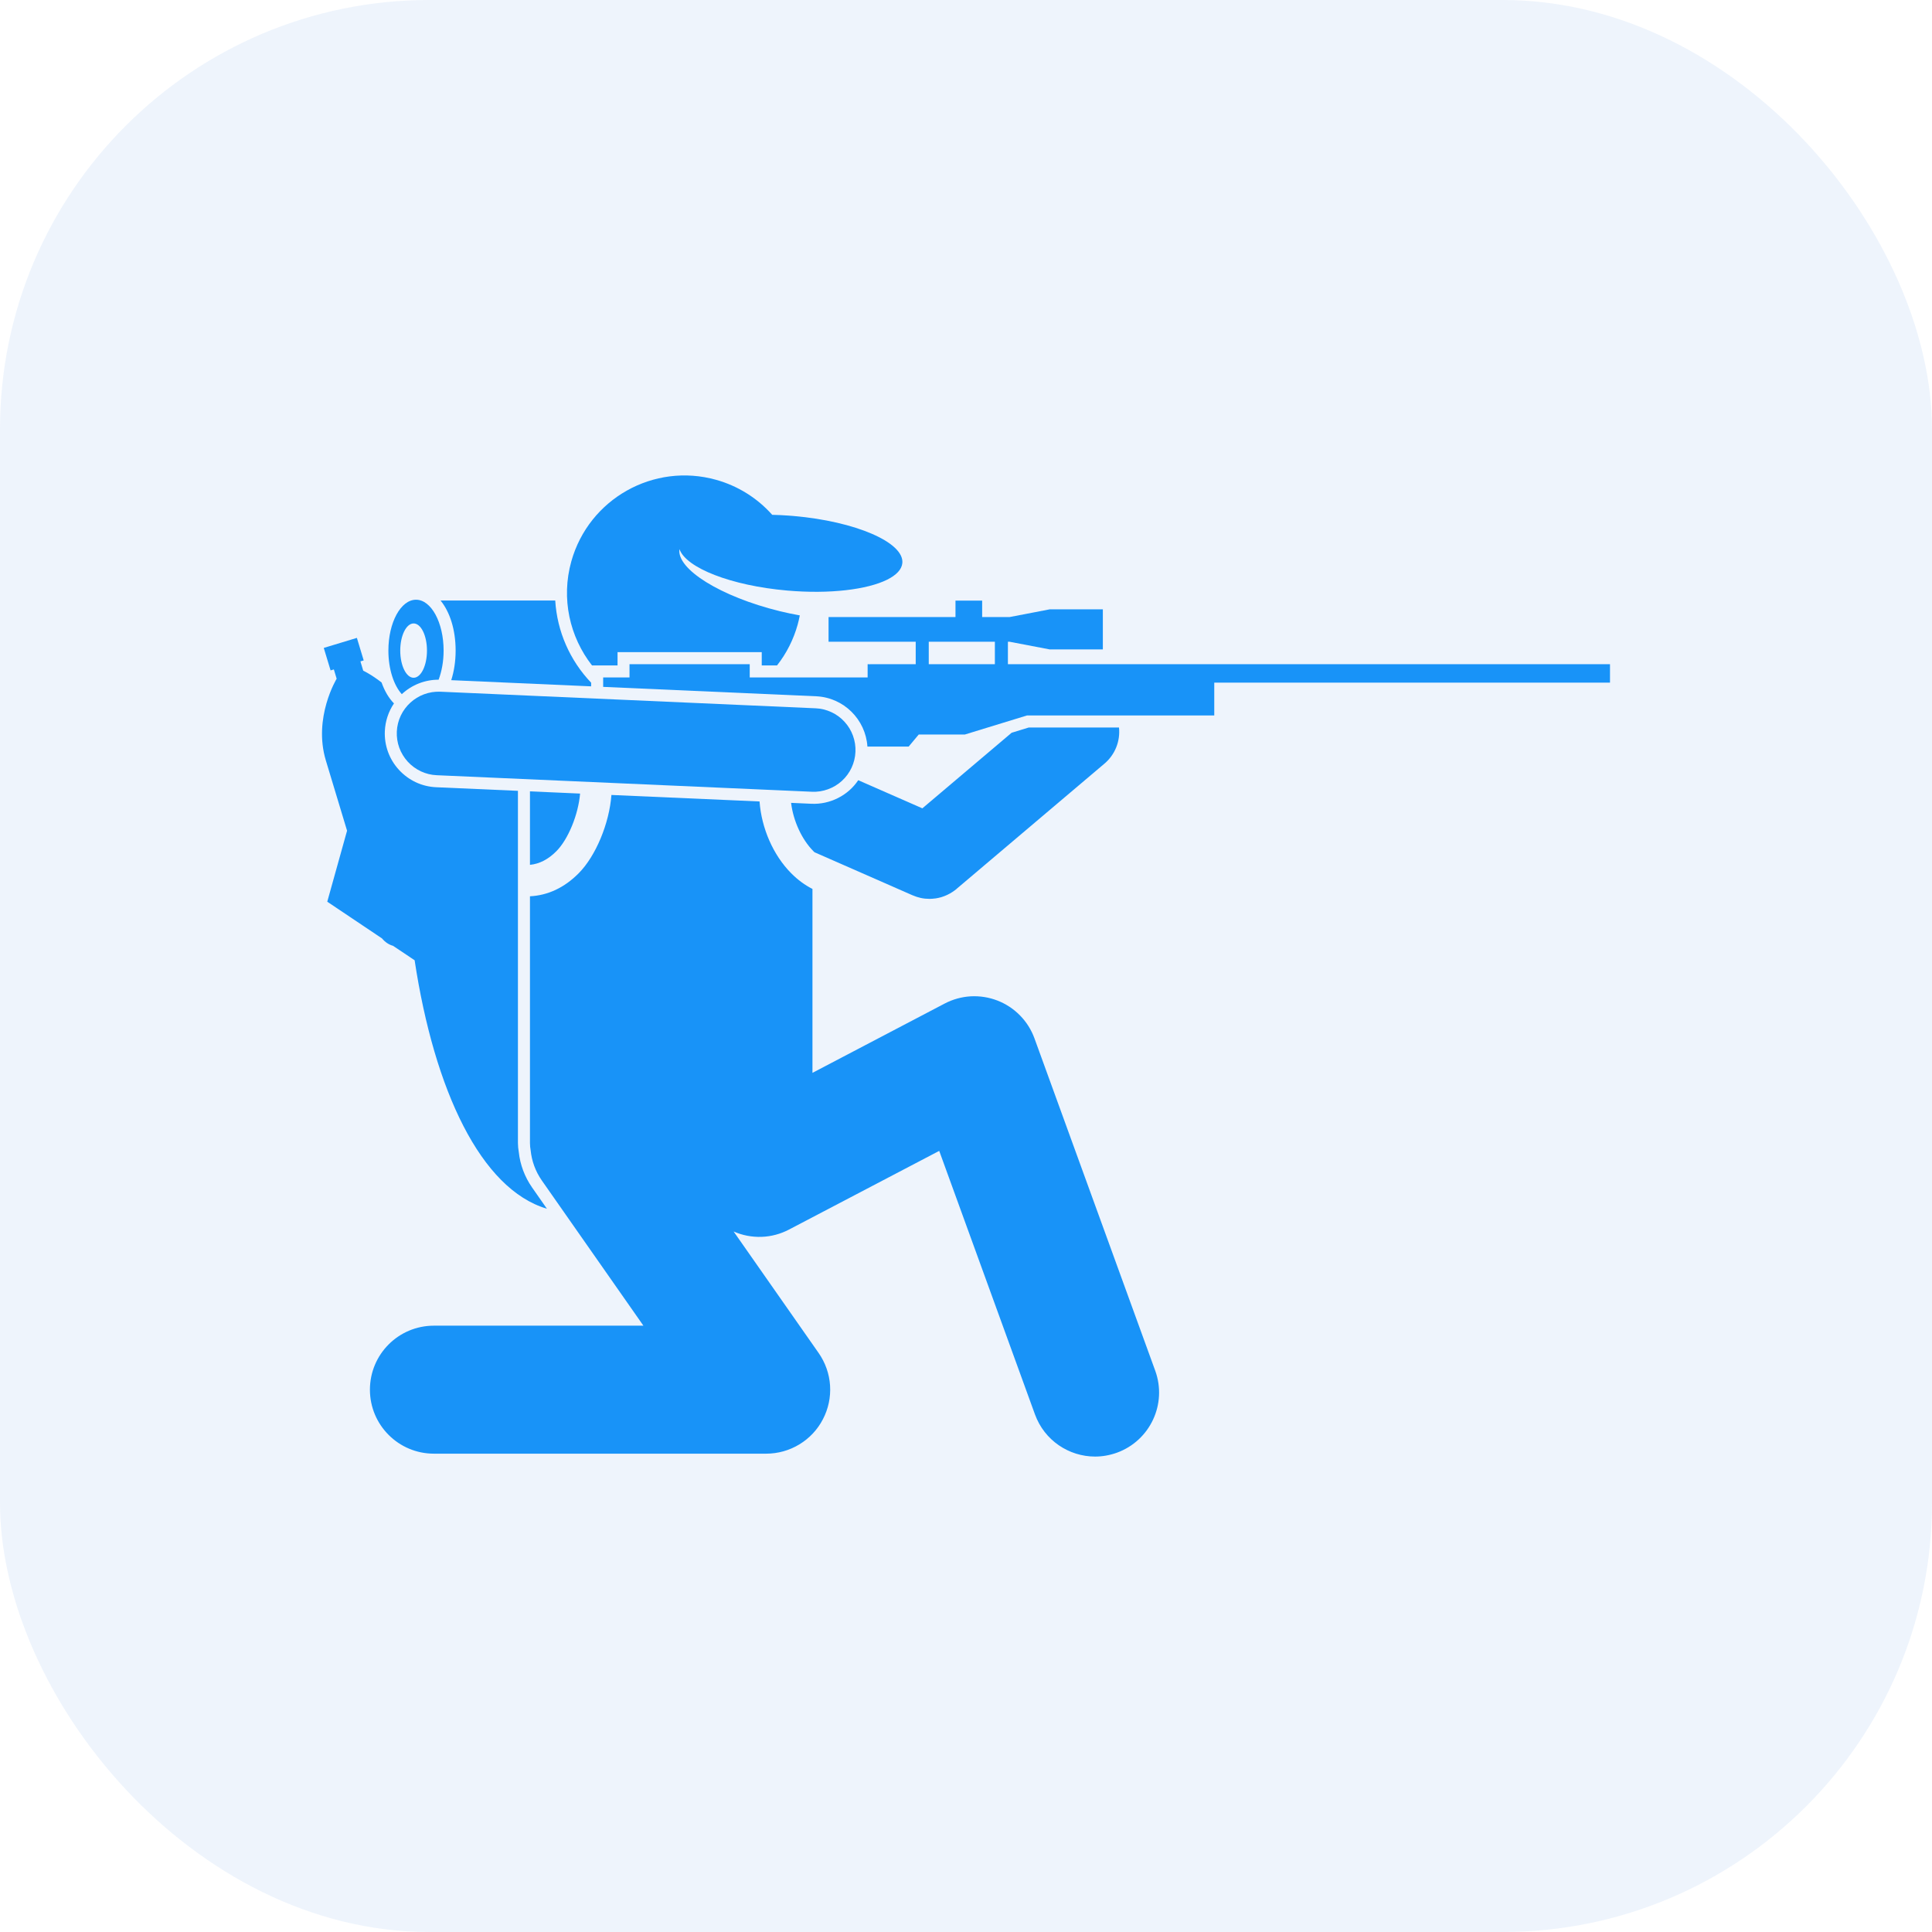 <svg width="36" height="36" viewBox="0 0 36 36" fill="none" xmlns="http://www.w3.org/2000/svg">
<rect width="36" height="36" rx="8" fill="#2C78DC" fill-opacity="0.08"/>
<path d="M9.667 21.468C9.657 21.411 9.651 21.354 9.651 21.297V14.736L8.128 14.669C7.996 14.663 7.867 14.632 7.748 14.576C7.629 14.52 7.522 14.441 7.433 14.344C7.344 14.247 7.275 14.134 7.23 14.01C7.185 13.886 7.165 13.755 7.171 13.623C7.179 13.439 7.238 13.26 7.341 13.107C7.245 13.009 7.166 12.876 7.11 12.717C6.92 12.568 6.768 12.497 6.768 12.497L6.716 12.324L6.777 12.306L6.65 11.886L6.033 12.073L6.16 12.492L6.221 12.474L6.273 12.647C6.273 12.647 5.831 13.372 6.072 14.171L6.467 15.479L6.098 16.802L7.118 17.486C7.174 17.554 7.246 17.603 7.324 17.624L7.726 17.893C8.094 20.321 8.962 22.16 10.191 22.523L9.914 22.126C9.778 21.931 9.692 21.704 9.667 21.468ZM8.408 12.674L11.015 12.789V12.721C10.618 12.306 10.381 11.764 10.346 11.19H8.209C8.382 11.401 8.49 11.733 8.49 12.123C8.49 12.325 8.46 12.512 8.408 12.674L8.408 12.674Z" fill="#1893F8"/>
<path d="M8.173 12.665C8.231 12.511 8.266 12.325 8.266 12.123C8.266 11.599 8.035 11.175 7.752 11.175C7.468 11.175 7.237 11.599 7.237 12.123C7.237 12.468 7.338 12.769 7.487 12.935C7.673 12.761 7.918 12.665 8.173 12.665ZM7.707 11.617C7.845 11.617 7.956 11.843 7.956 12.123C7.956 12.402 7.845 12.629 7.707 12.629C7.57 12.629 7.458 12.402 7.458 12.123C7.458 11.843 7.57 11.617 7.707 11.617ZM10.368 15.86C10.59 15.637 10.777 15.173 10.809 14.787L9.875 14.746V16.115C10.051 16.098 10.217 16.013 10.368 15.86ZM13.345 8.941C12.181 8.615 10.973 9.294 10.646 10.459C10.451 11.156 10.617 11.869 11.031 12.399H11.507V12.152H14.194V12.399H14.479C14.656 12.174 14.786 11.916 14.863 11.64C14.879 11.583 14.892 11.525 14.903 11.467C14.778 11.445 14.652 11.418 14.528 11.388C13.427 11.117 12.604 10.604 12.661 10.232C12.78 10.58 13.622 10.913 14.669 11.004C15.46 11.073 16.16 10.986 16.532 10.801C16.702 10.716 16.803 10.611 16.814 10.491C16.848 10.107 15.941 9.715 14.79 9.615C14.756 9.612 14.722 9.61 14.688 9.607C14.588 9.6 14.489 9.595 14.389 9.593C14.111 9.28 13.749 9.054 13.345 8.941ZM18.85 13.654L17.187 15.062L15.992 14.538C15.897 14.68 15.766 14.795 15.613 14.871C15.46 14.948 15.29 14.985 15.119 14.977L14.741 14.96C14.781 15.294 14.939 15.641 15.156 15.86C15.163 15.867 15.171 15.874 15.178 15.881L15.363 15.962L16.996 16.679L17 16.681L17.007 16.683C17.015 16.687 17.024 16.69 17.032 16.693C17.048 16.699 17.064 16.706 17.08 16.711C17.097 16.717 17.114 16.721 17.131 16.725C17.14 16.727 17.148 16.73 17.157 16.732C17.211 16.744 17.265 16.749 17.319 16.749C17.321 16.749 17.323 16.749 17.325 16.749C17.356 16.749 17.387 16.746 17.419 16.742C17.425 16.741 17.432 16.741 17.438 16.74C17.47 16.735 17.502 16.728 17.534 16.719C17.538 16.717 17.543 16.716 17.547 16.715C17.618 16.693 17.686 16.661 17.748 16.62C17.774 16.603 17.799 16.585 17.823 16.565L17.828 16.56L17.83 16.558L20.58 14.229C20.677 14.147 20.752 14.043 20.799 13.926C20.846 13.809 20.864 13.682 20.851 13.556H19.169L18.85 13.654Z" fill="#1893F8"/>
<path d="M11.393 14.813C11.354 15.34 11.103 15.949 10.783 16.272C10.517 16.54 10.211 16.684 9.875 16.701V21.297C9.875 21.345 9.88 21.391 9.888 21.436C9.908 21.632 9.976 21.825 10.097 21.998L11.989 24.702H8.085C7.426 24.702 6.893 25.236 6.893 25.895C6.893 26.553 7.426 27.087 8.085 27.087H14.277C14.495 27.087 14.709 27.027 14.895 26.914C15.082 26.801 15.234 26.639 15.334 26.445C15.435 26.252 15.481 26.035 15.467 25.817C15.453 25.6 15.379 25.39 15.254 25.211L13.67 22.947C13.834 23.019 14.011 23.053 14.19 23.047C14.369 23.041 14.544 22.994 14.702 22.911L17.501 21.445L19.285 26.355C19.461 26.84 19.918 27.141 20.405 27.141C20.541 27.141 20.678 27.117 20.812 27.069C21.431 26.844 21.751 26.16 21.526 25.541L19.276 19.349C19.218 19.189 19.126 19.043 19.007 18.922C18.888 18.8 18.745 18.706 18.586 18.644C18.428 18.583 18.258 18.556 18.088 18.565C17.918 18.575 17.753 18.621 17.602 18.7L15.139 19.991V16.564C14.999 16.493 14.866 16.396 14.742 16.271C14.407 15.934 14.189 15.431 14.153 14.934L11.393 14.813ZM18.781 11.958H18.812L19.555 12.1V12.101H20.55V11.354H19.555V11.355L18.812 11.498V11.498H18.301V11.192H17.804V11.498H15.439V11.958H17.063V12.376H16.211V12.378L16.167 12.376V12.623H13.97V12.376H11.73V12.623H11.239V12.799L15.207 12.974C15.722 12.997 16.13 13.407 16.163 13.911H16.932L17.119 13.687H17.978L19.135 13.332H22.626V12.72H30V12.376H18.781V11.958ZM18.538 12.376H17.306V11.958H18.538V12.376Z" fill="#1893F8"/>
<path d="M15.94 14.01C15.945 13.908 15.929 13.806 15.894 13.709C15.859 13.613 15.806 13.525 15.737 13.45C15.668 13.374 15.585 13.313 15.492 13.27C15.399 13.227 15.299 13.202 15.197 13.198L8.206 12.889C7.778 12.871 7.413 13.203 7.394 13.633C7.39 13.735 7.405 13.837 7.44 13.933C7.475 14.029 7.529 14.117 7.598 14.193C7.667 14.268 7.75 14.329 7.843 14.373C7.935 14.416 8.036 14.441 8.138 14.445L15.128 14.753C15.23 14.758 15.332 14.742 15.428 14.707C15.525 14.672 15.613 14.619 15.688 14.55C15.764 14.481 15.825 14.397 15.868 14.305C15.911 14.212 15.936 14.112 15.94 14.01Z" fill="#1893F8"/>
</svg>
